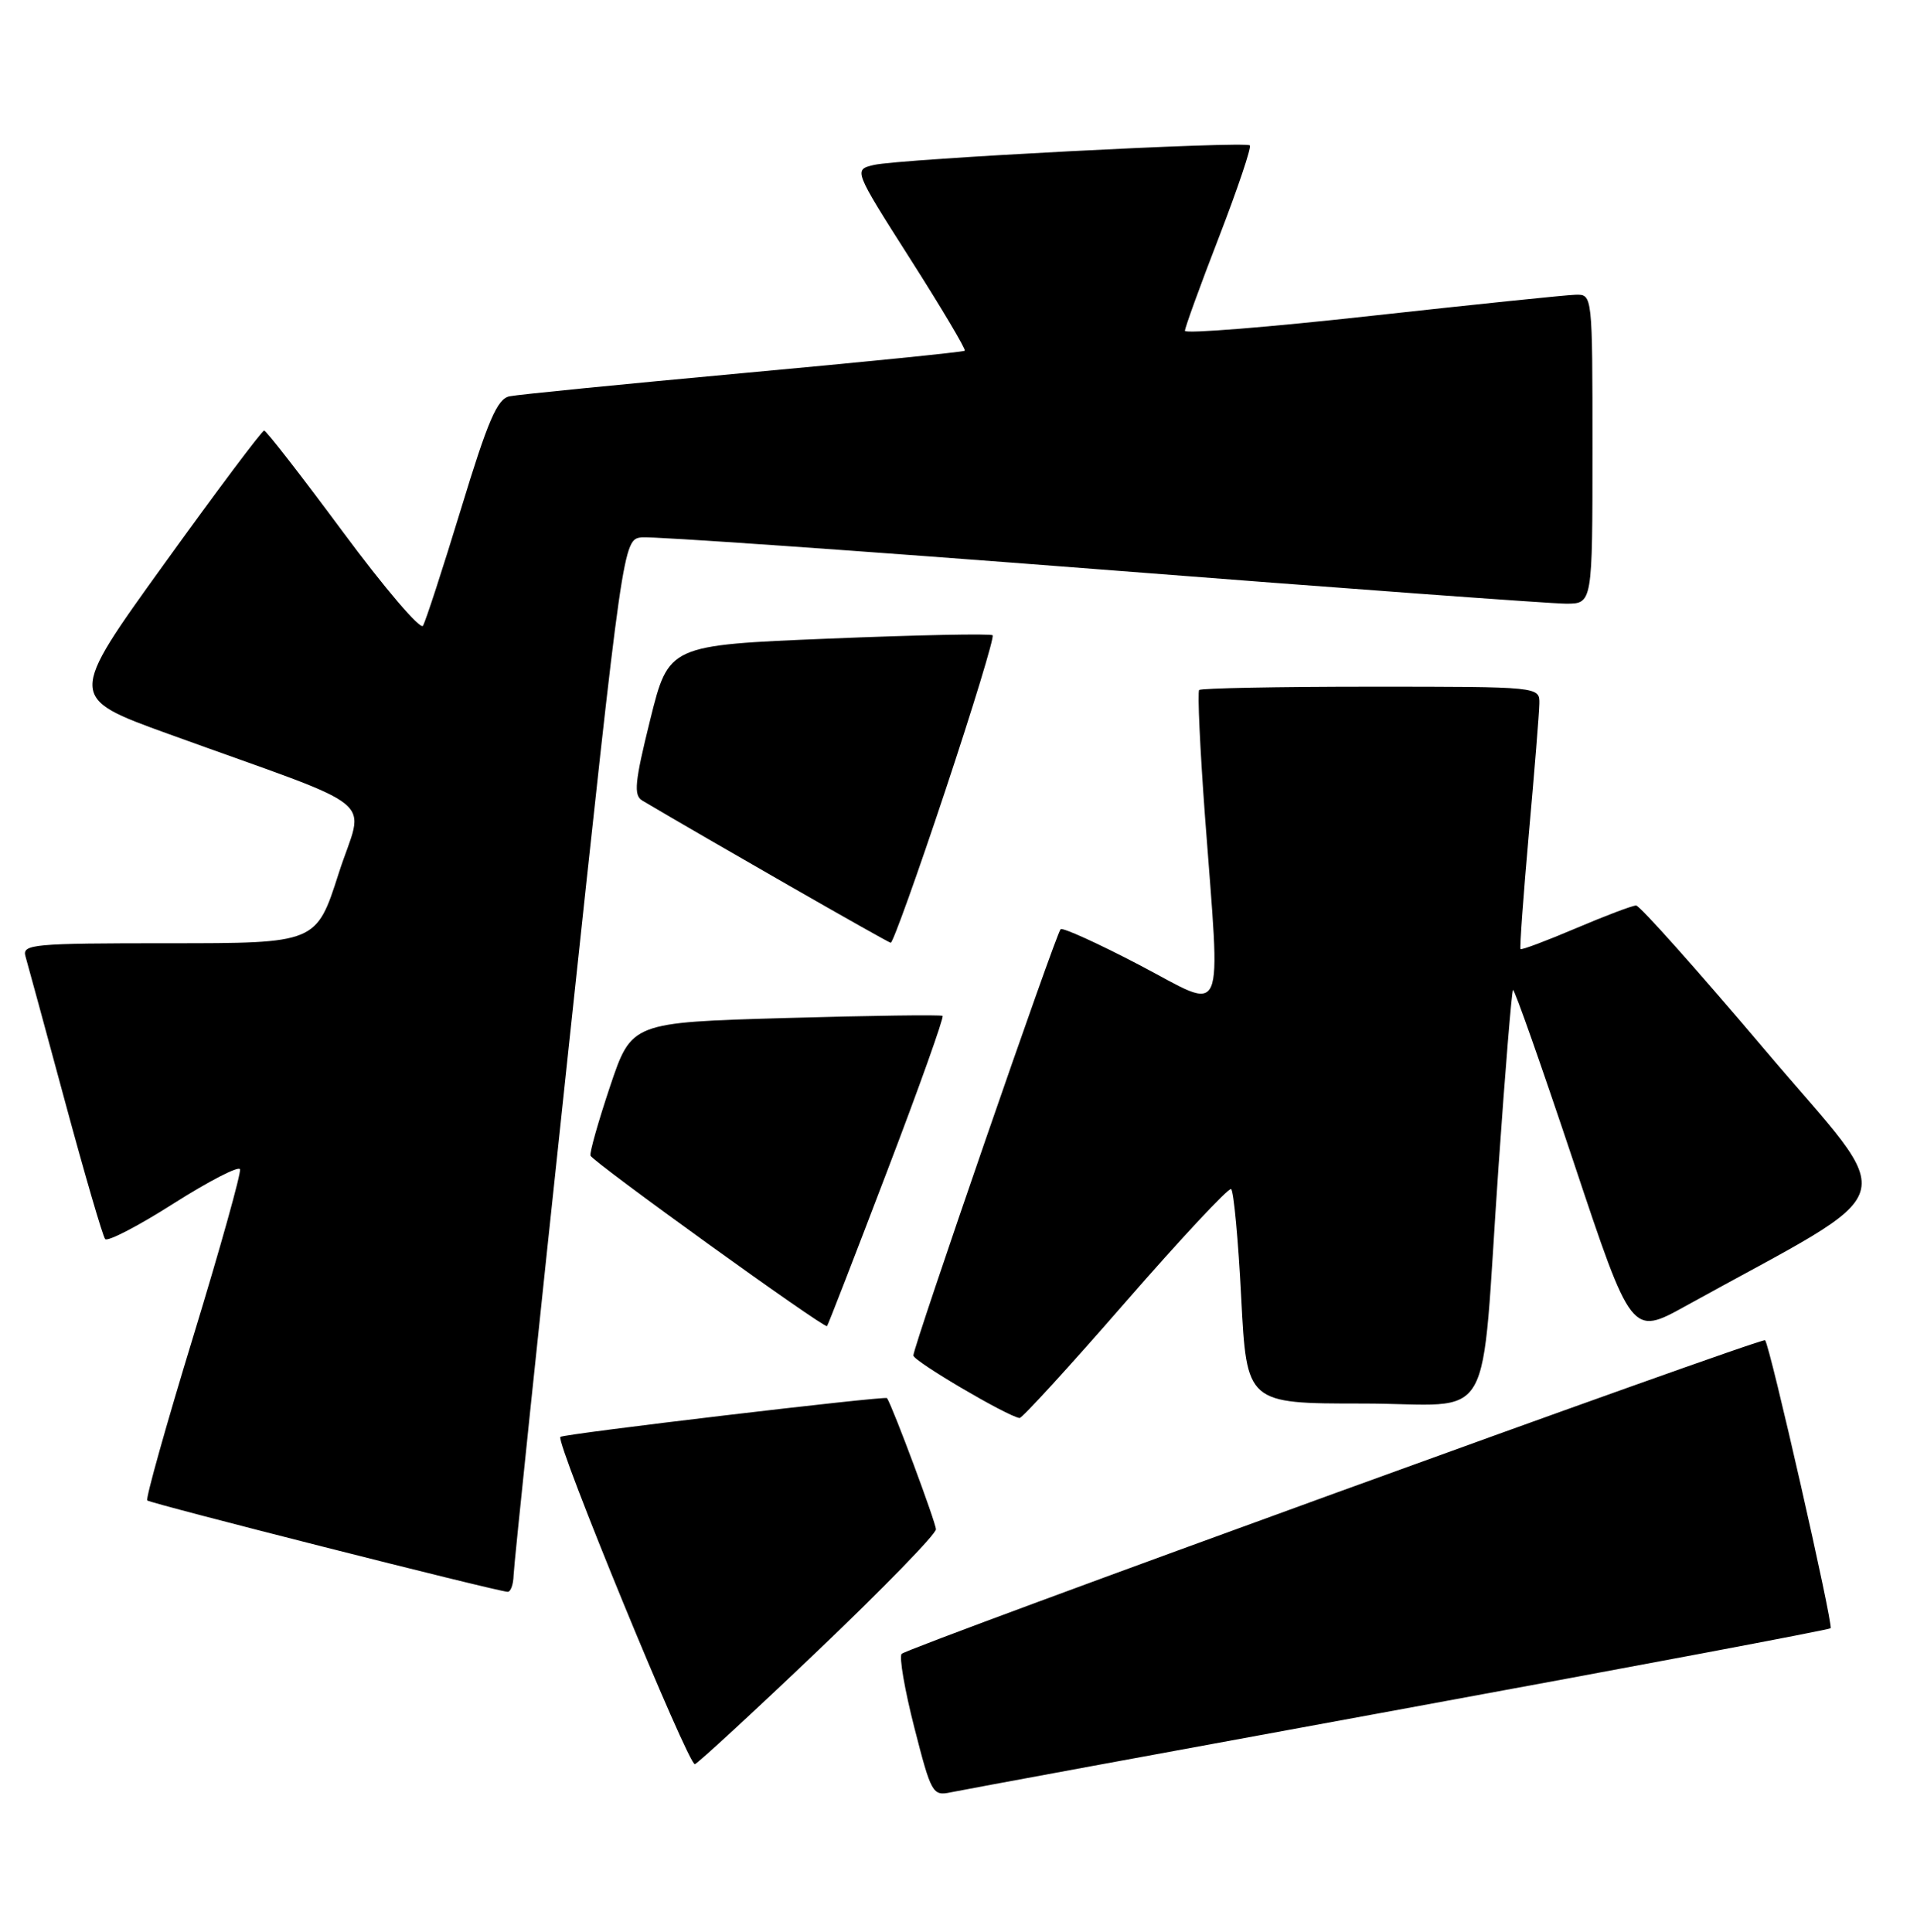 <?xml version="1.0" encoding="UTF-8" standalone="no"?>
<!DOCTYPE svg PUBLIC "-//W3C//DTD SVG 1.1//EN" "http://www.w3.org/Graphics/SVG/1.1/DTD/svg11.dtd" >
<svg xmlns="http://www.w3.org/2000/svg" xmlns:xlink="http://www.w3.org/1999/xlink" version="1.1" viewBox="0 0 254 256">
 <g >
 <path fill="currentColor"
d=" M 185.34 226.57 C 216.61 220.83 242.35 215.98 242.55 215.78 C 242.95 215.39 234.47 178.10 233.87 177.61 C 233.39 177.21 120.32 218.29 119.47 219.17 C 119.11 219.54 119.87 223.94 121.15 228.95 C 123.39 237.71 123.58 238.03 125.99 237.52 C 127.37 237.23 154.08 232.30 185.34 226.57 Z  M 108.45 218.67 C 117.00 210.52 124.00 203.32 124.01 202.67 C 124.01 201.80 118.36 186.61 117.53 185.28 C 117.33 184.96 74.65 190.02 74.25 190.42 C 73.58 191.08 91.25 234.08 92.07 233.79 C 92.52 233.63 99.90 226.83 108.45 218.67 Z  M 68.05 208.75 C 68.08 207.51 71.36 176.12 75.33 139.00 C 82.55 71.50 82.55 71.50 85.03 71.21 C 86.39 71.06 113.71 72.97 145.74 75.46 C 177.78 77.96 205.56 80.00 207.49 80.00 C 211.00 80.00 211.00 80.00 211.00 59.50 C 211.00 39.00 211.00 39.00 208.75 39.06 C 207.51 39.09 195.36 40.35 181.75 41.85 C 168.14 43.36 157.00 44.25 157.00 43.84 C 157.00 43.43 159.03 37.83 161.52 31.40 C 164.00 24.97 165.84 19.51 165.60 19.27 C 165.01 18.68 119.18 21.06 115.79 21.86 C 113.09 22.50 113.09 22.50 120.62 34.34 C 124.77 40.85 128.01 46.31 127.83 46.48 C 127.65 46.65 114.45 47.98 98.50 49.44 C 82.55 50.91 68.60 52.29 67.50 52.52 C 65.88 52.86 64.66 55.69 61.09 67.42 C 58.66 75.38 56.39 82.36 56.04 82.93 C 55.69 83.49 50.93 77.91 45.45 70.51 C 39.98 63.12 35.27 57.06 35.00 57.06 C 34.73 57.05 28.76 65.00 21.75 74.74 C 9.00 92.44 9.00 92.44 22.25 97.24 C 51.27 107.75 48.23 105.26 44.87 115.76 C 41.91 125.00 41.91 125.00 22.39 125.00 C 4.27 125.00 2.90 125.13 3.38 126.75 C 3.66 127.71 6.02 136.38 8.62 146.00 C 11.22 155.62 13.61 163.82 13.93 164.20 C 14.24 164.59 18.33 162.47 23.00 159.49 C 27.68 156.52 31.64 154.48 31.80 154.95 C 31.97 155.43 29.18 165.41 25.60 177.13 C 22.02 188.84 19.28 198.61 19.51 198.84 C 19.90 199.24 65.71 210.86 67.25 210.95 C 67.66 210.98 68.02 209.99 68.05 208.75 Z  M 149.09 172.60 C 156.47 164.13 162.78 157.37 163.12 157.58 C 163.46 157.79 164.07 164.27 164.46 171.98 C 165.19 186.00 165.19 186.00 180.53 186.00 C 198.45 186.00 196.08 190.13 198.56 154.50 C 199.44 141.86 200.30 131.37 200.47 131.19 C 200.65 131.02 204.25 141.26 208.49 153.96 C 216.18 177.04 216.18 177.04 223.34 173.08 C 253.05 156.64 251.87 160.43 233.86 139.15 C 224.95 128.62 217.27 120.00 216.78 120.00 C 216.29 120.00 212.70 121.36 208.80 123.02 C 204.90 124.68 201.60 125.92 201.47 125.77 C 201.34 125.62 201.84 118.75 202.57 110.50 C 203.31 102.25 203.94 94.49 203.96 93.25 C 204.00 91.00 204.00 91.00 181.67 91.00 C 169.38 91.00 159.13 91.20 158.89 91.44 C 158.65 91.68 159.00 99.22 159.66 108.19 C 161.73 135.98 162.61 133.98 151.00 127.90 C 145.50 125.02 140.78 122.88 140.53 123.14 C 139.90 123.76 121.00 178.51 121.02 179.63 C 121.03 180.38 133.44 187.68 135.09 187.92 C 135.42 187.96 141.72 181.07 149.09 172.60 Z  M 117.54 155.22 C 121.80 144.07 125.10 134.80 124.89 134.63 C 124.67 134.46 115.31 134.59 104.09 134.91 C 83.68 135.50 83.68 135.50 80.83 143.98 C 79.27 148.64 78.10 152.77 78.24 153.15 C 78.55 153.98 109.23 176.10 109.58 175.74 C 109.71 175.61 113.29 166.37 117.54 155.22 Z  M 125.24 104.81 C 128.93 93.71 131.76 84.43 131.52 84.19 C 131.29 83.95 121.53 84.15 109.84 84.63 C 88.60 85.50 88.60 85.50 86.15 95.38 C 84.10 103.66 83.93 105.39 85.10 106.09 C 93.67 111.17 117.62 124.90 118.02 124.94 C 118.30 124.97 121.55 115.91 125.24 104.81 Z "/>
</g>
</svg>